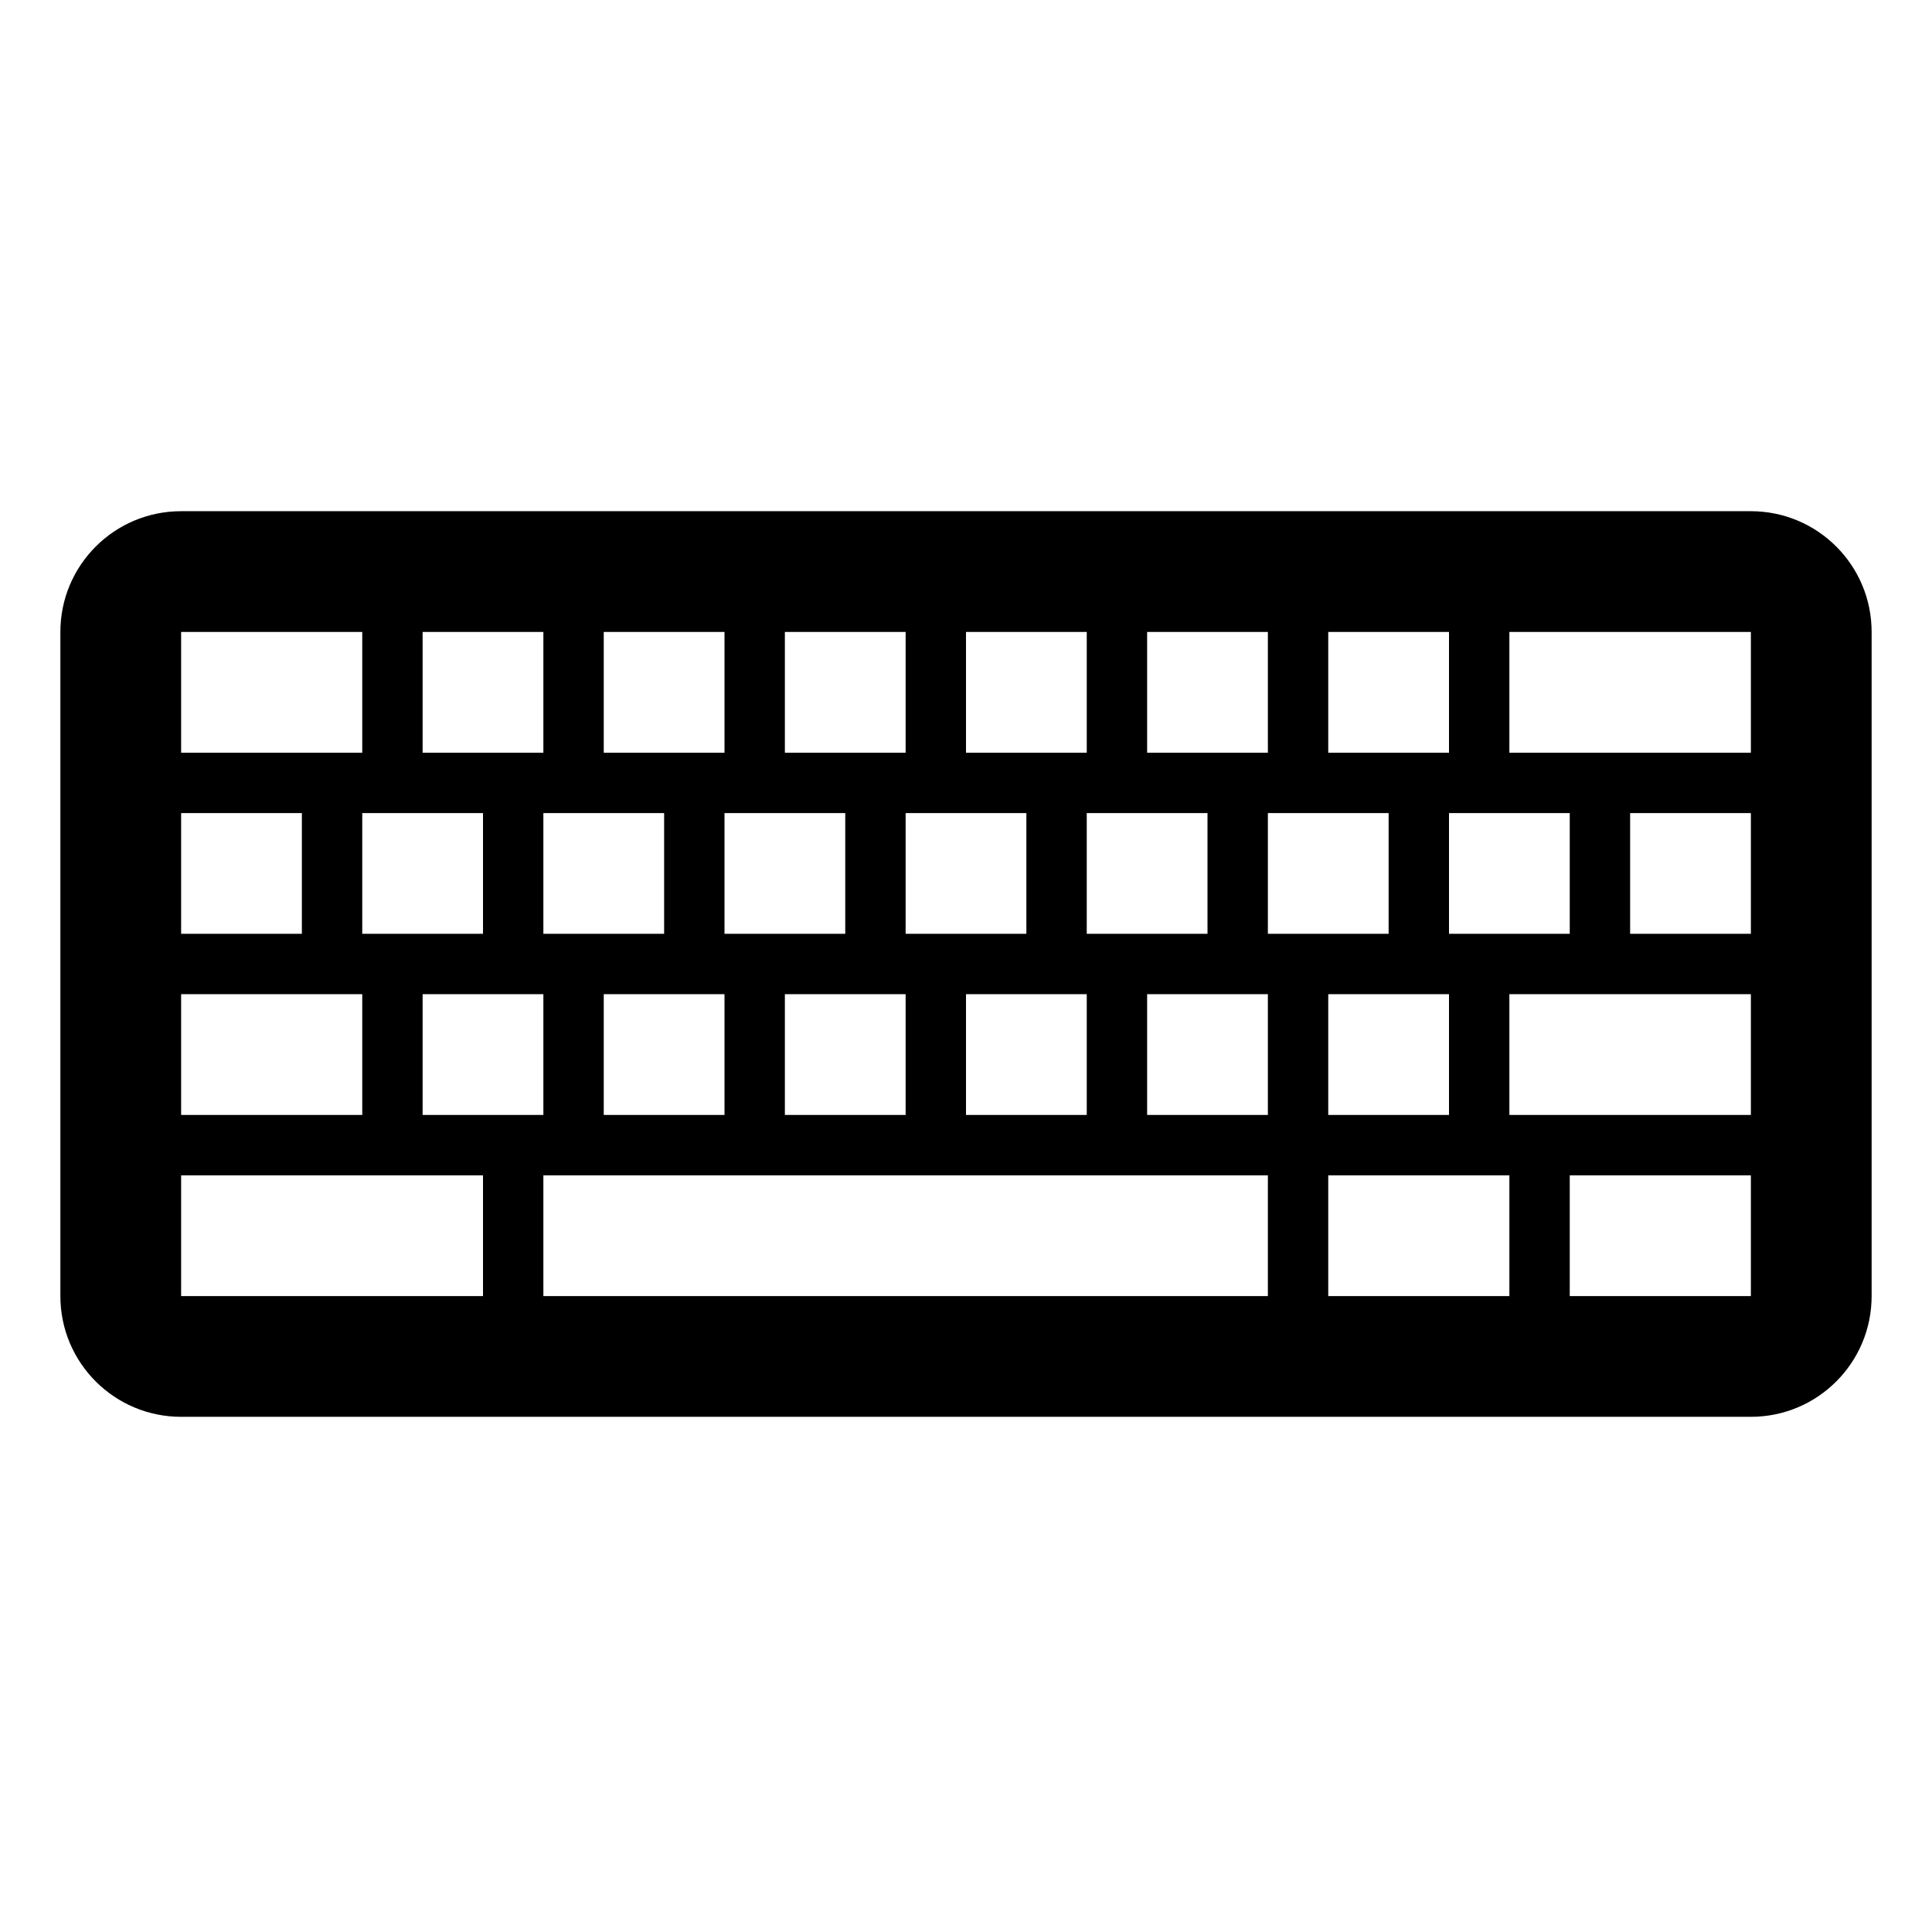 <svg version="1.1" viewBox="0 0 32 32" xmlns="http://www.w3.org/2000/svg"><path transform="translate(0,-44)" d="m 3,52.467 c -1.105,0 -2,0.895 -2,2 v 11 c 0,1.105 0.895,2 2,2 h 26 c 1.105,0 2,-0.895 2,-2 v -11 c 0,-1.105 -0.895,-2 -2,-2 z m 0,2 h 3 v 2 H 3 Z m 4,0 h 2 v 2 H 7 Z m 3,0 h 2 v 2 h -2 z m 3,0 h 2 v 2 h -2 z m 3,0 h 2 v 2 h -2 z m 3,0 h 2 v 2 h -2 z m 3,0 h 2 v 2 h -2 z m 3,0 h 4 v 2 h -4 z m -22,3 h 2 v 2 H 3 Z m 3,0 h 2 v 2 H 6 Z m 3,0 h 2 v 2 H 9 Z m 3,0 h 2 v 2 h -2 z m 3,0 h 2 v 2 h -2 z m 3,0 h 2 v 2 h -2 z m 3,0 h 2 v 2 h -2 z m 3,0 h 2 v 2 h -2 z m 3,0 h 2 v 2 h -2 z m -24,3 h 3 v 2 H 3 Z m 4,0 h 2 v 2 H 7 Z m 3,0 h 2 v 2 h -2 z m 3,0 h 2 v 2 h -2 z m 3,0 h 2 v 2 h -2 z m 3,0 h 2 v 2 h -2 z m 3,0 h 2 v 2 h -2 z m 3,0 h 4 v 2 h -4 z m -22,3 h 5 v 2 H 3 Z m 6,0 h 12 v 2 H 9 Z m 13,0 h 3 v 2 h -3 z m 4,0 h 3 v 2 h -3 z"/></svg>
